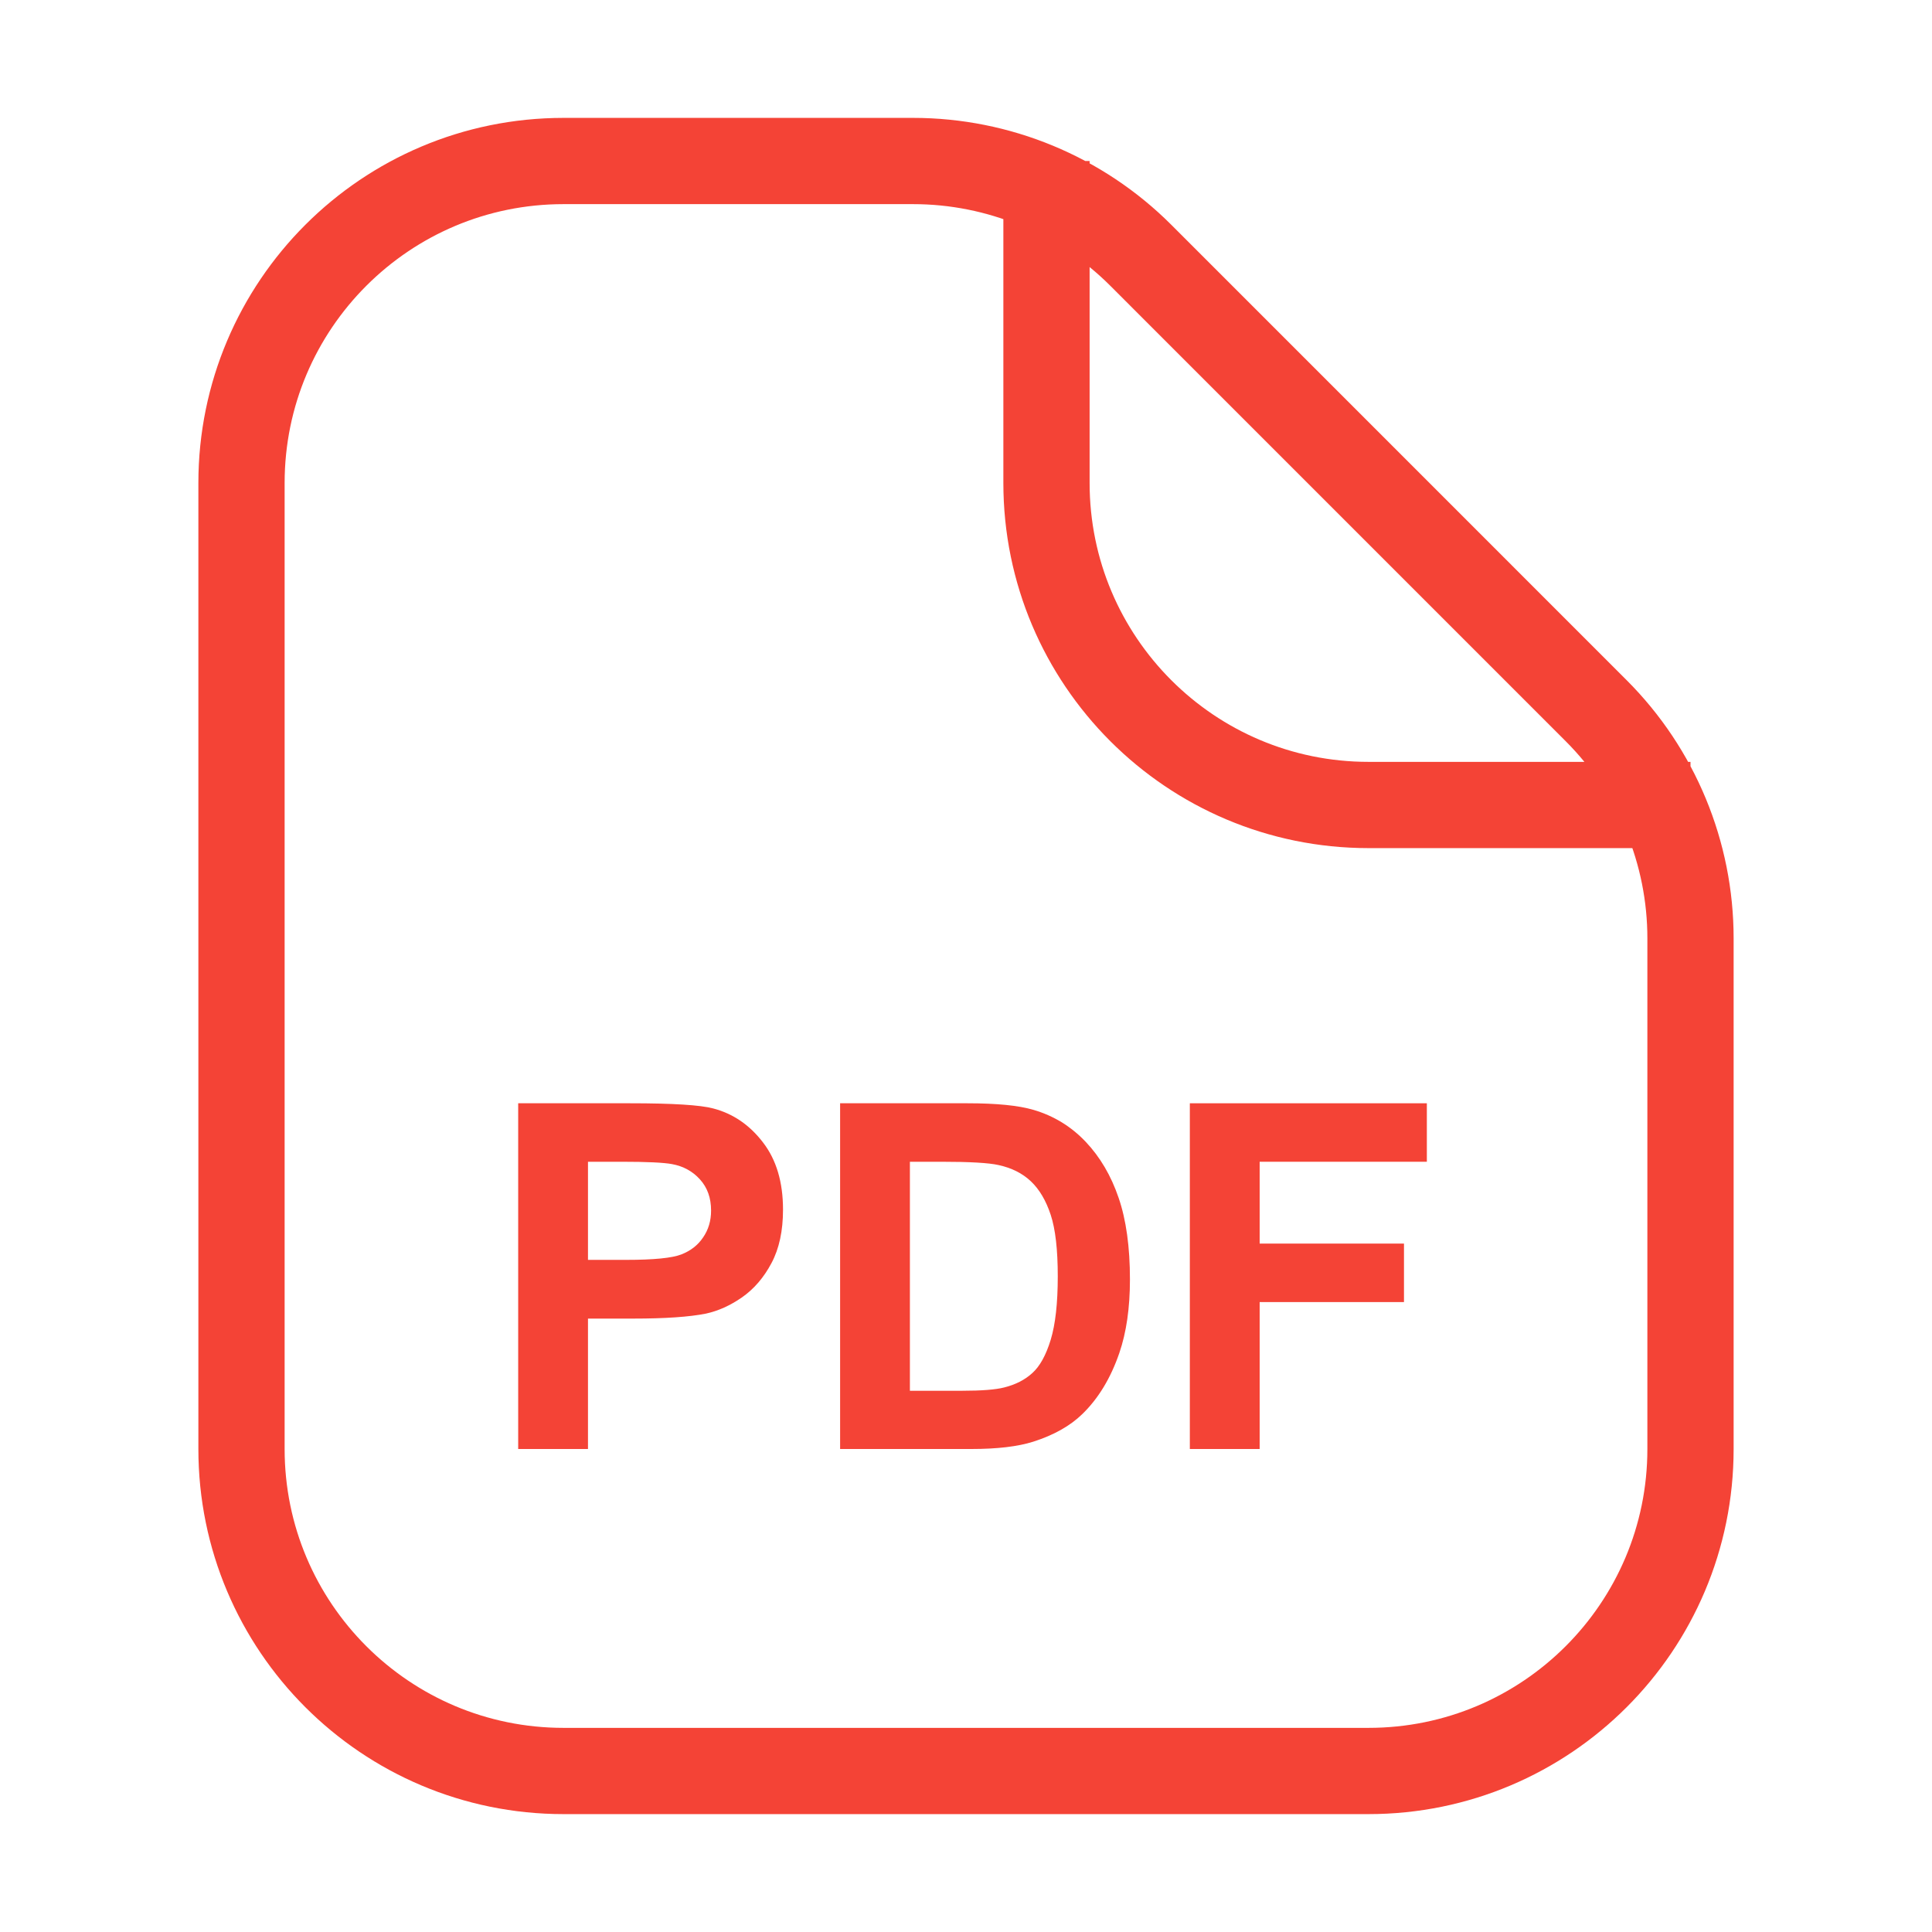 <svg width="56" height="56" viewBox="0 0 56 56" fill="none" xmlns="http://www.w3.org/2000/svg">
<path d="M30.333 4.667V14C30.333 19.155 34.512 23.333 39.667 23.333L49 23.333M7 14L7 42C7 47.155 11.179 51.333 16.333 51.333H39.667C44.821 51.333 49 47.155 49 42V27.199C49 24.724 48.017 22.35 46.266 20.6L33.067 7.4C31.317 5.65 28.943 4.667 26.467 4.667L16.333 4.667C11.179 4.667 7 8.845 7 14Z" stroke="#F44336" stroke-width="2.5" stroke-linejoin="round"/>
<path d="M15.02 42V31.979H18.267C19.497 31.979 20.299 32.029 20.673 32.129C21.247 32.279 21.728 32.607 22.115 33.113C22.503 33.615 22.696 34.264 22.696 35.062C22.696 35.677 22.585 36.194 22.361 36.613C22.138 37.033 21.853 37.363 21.507 37.605C21.165 37.842 20.816 37.999 20.461 38.076C19.978 38.172 19.278 38.22 18.362 38.22H17.043V42H15.02ZM17.043 33.674V36.518H18.15C18.948 36.518 19.481 36.465 19.75 36.36C20.019 36.255 20.229 36.092 20.379 35.868C20.534 35.645 20.611 35.385 20.611 35.089C20.611 34.724 20.504 34.423 20.29 34.187C20.076 33.95 19.805 33.801 19.477 33.742C19.235 33.697 18.75 33.674 18.02 33.674H17.043Z" fill="#F44336"/>
<path d="M24.351 31.979H28.049C28.883 31.979 29.519 32.042 29.956 32.17C30.544 32.343 31.047 32.651 31.467 33.093C31.886 33.535 32.205 34.077 32.424 34.72C32.643 35.358 32.752 36.146 32.752 37.085C32.752 37.91 32.649 38.621 32.444 39.218C32.194 39.947 31.836 40.537 31.371 40.988C31.02 41.33 30.546 41.597 29.949 41.788C29.503 41.929 28.906 42 28.158 42H24.351V31.979ZM26.374 33.674V40.312H27.885C28.45 40.312 28.858 40.28 29.108 40.216C29.436 40.134 29.708 39.995 29.922 39.799C30.141 39.603 30.318 39.282 30.455 38.835C30.592 38.384 30.66 37.771 30.66 36.996C30.66 36.221 30.592 35.627 30.455 35.212C30.318 34.797 30.127 34.474 29.881 34.241C29.635 34.009 29.323 33.852 28.944 33.77C28.662 33.706 28.108 33.674 27.283 33.674H26.374Z" fill="#F44336"/>
<path d="M34.488 42V31.979H41.358V33.674H36.512V36.046H40.695V37.741H36.512V42H34.488Z" fill="#F44336"/>
</svg>

